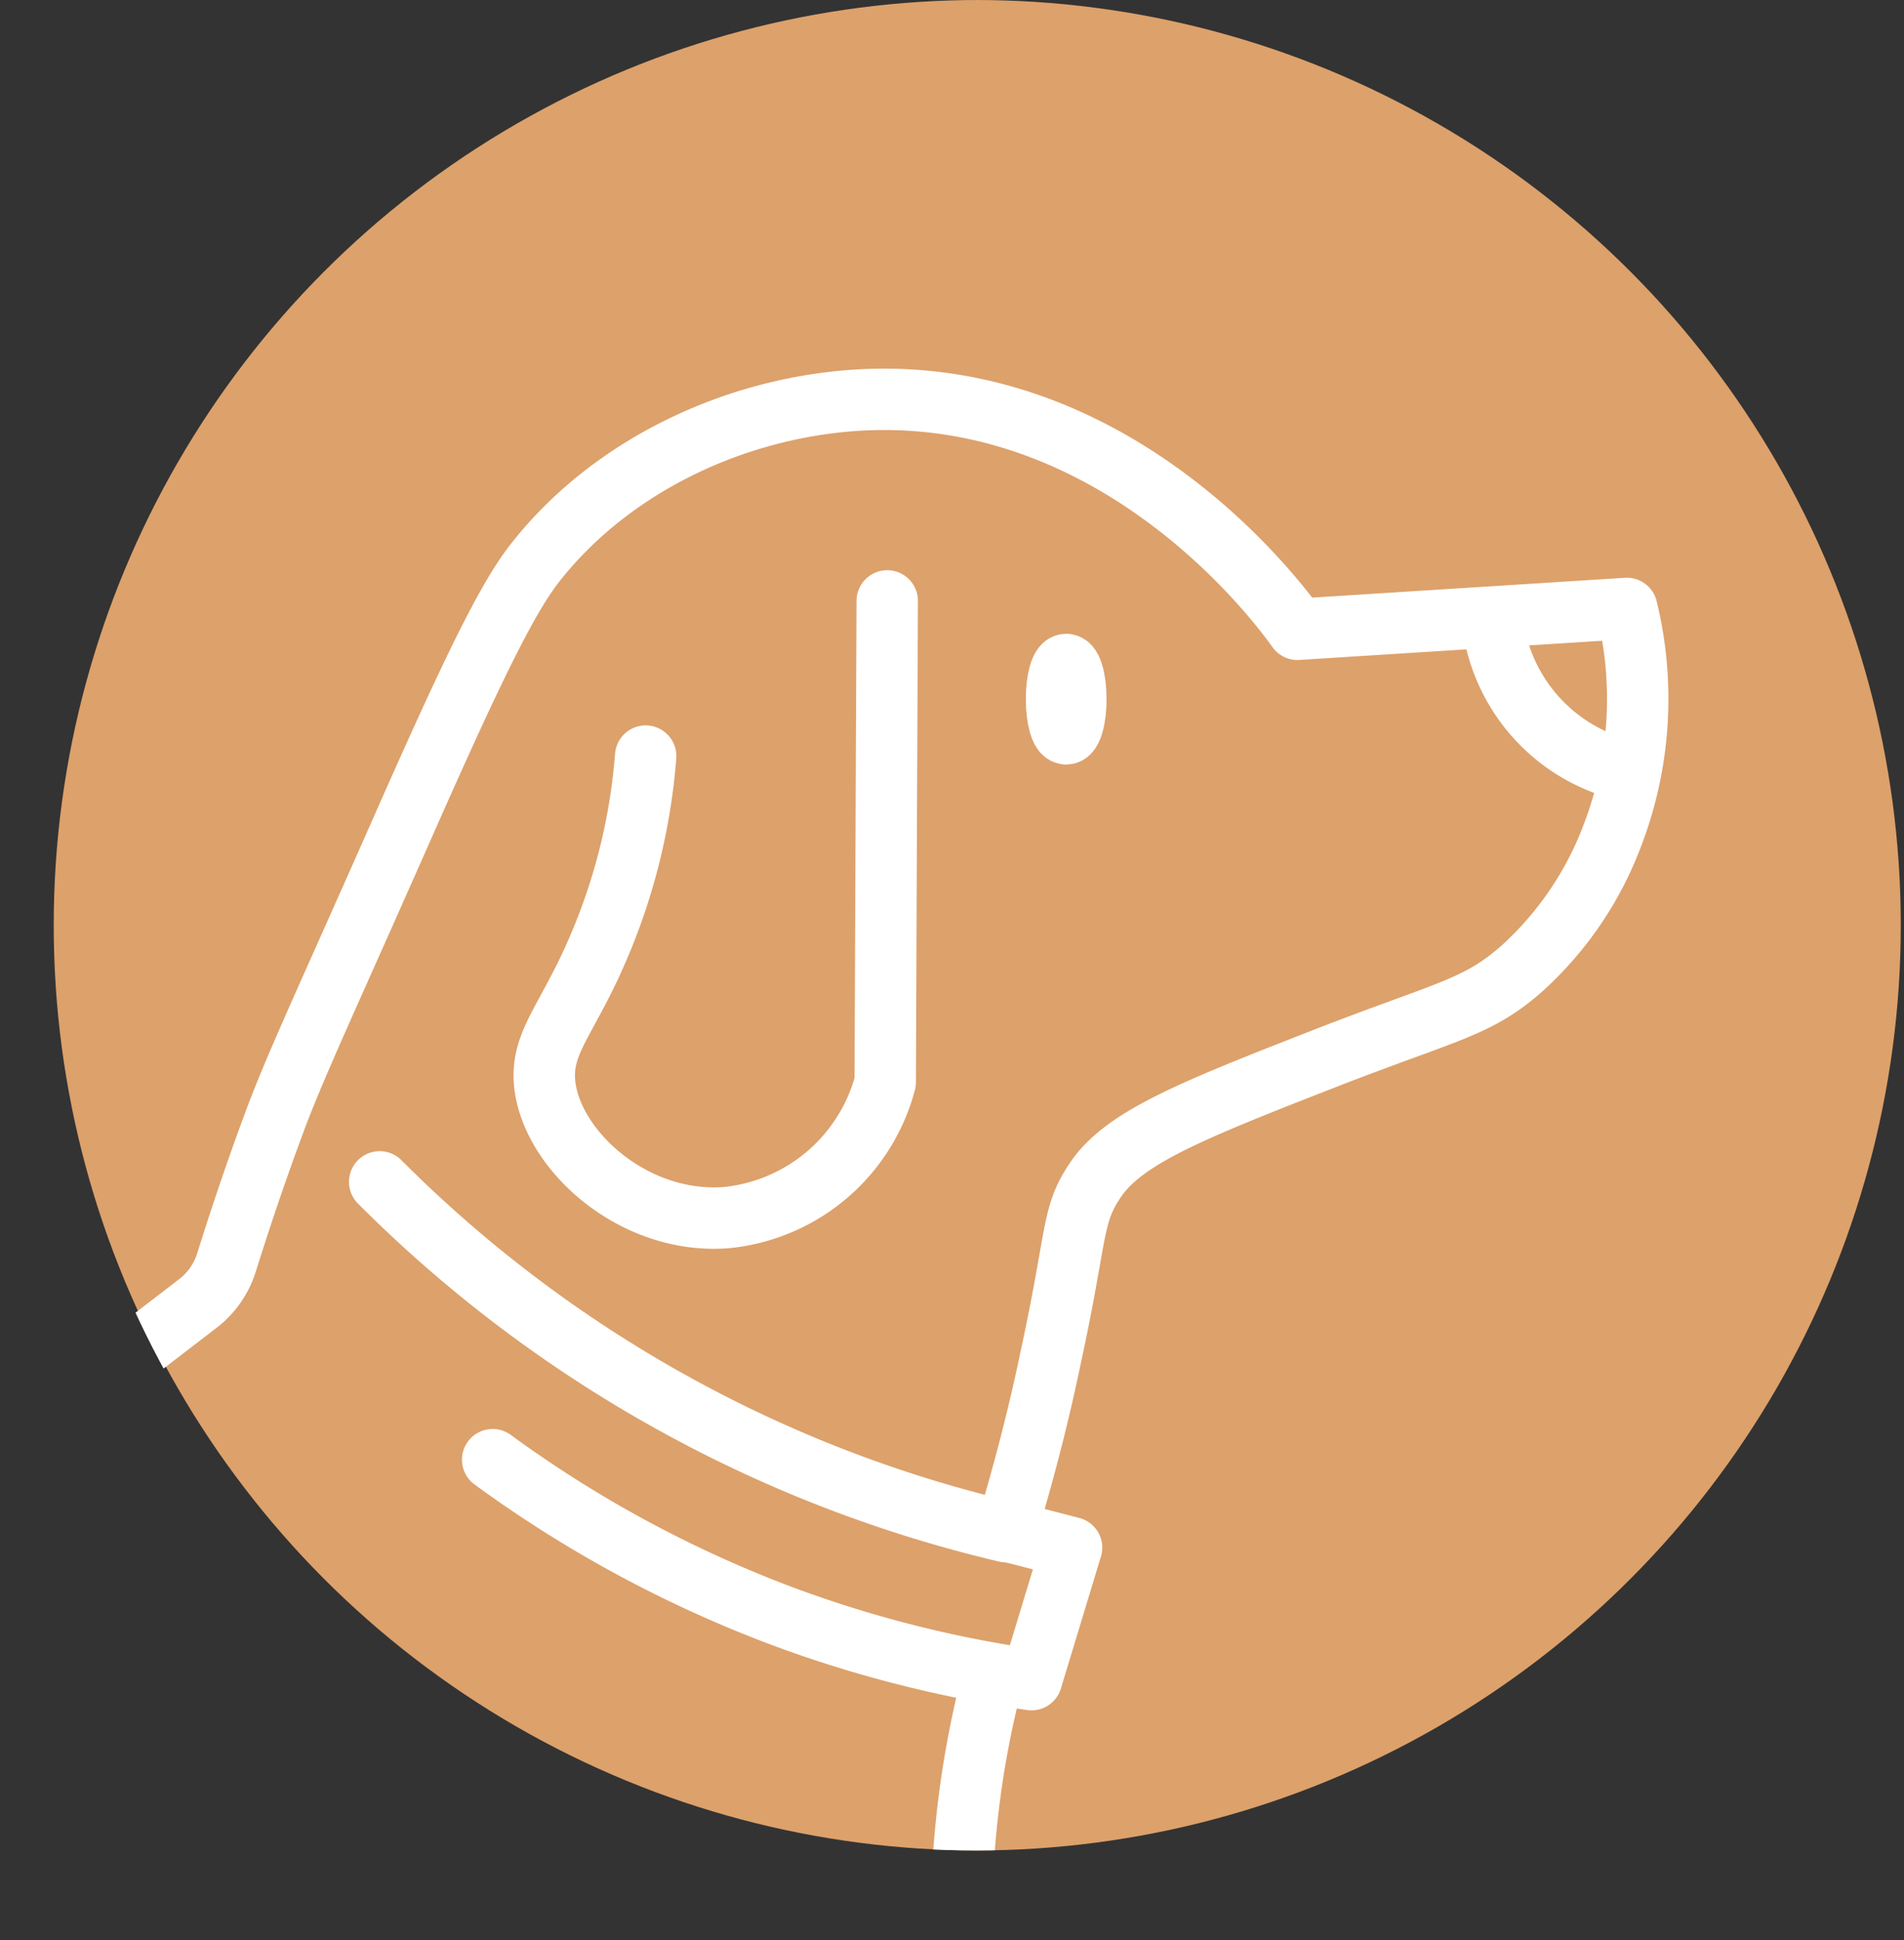<svg xmlns="http://www.w3.org/2000/svg" xmlns:xlink="http://www.w3.org/1999/xlink" viewBox="0 0 124.06 126.4"><rect x="0" y="0" width="124.06" height="126.4" fill="#333333" stroke="none"/><defs><style>.cls-1,.cls-4{fill:none;}.cls-2{clip-path:url(#clip-path);}.cls-3{fill:#dda16b;}.cls-4{stroke:#fff;stroke-linecap:round;stroke-linejoin:round;stroke-width:4px;}</style><clipPath id="clip-path"><circle class="cls-1" cx="63.57" cy="60.28" r="60.28"/></clipPath></defs><g id="Слой_2" data-name="Слой 2"><g id="Слой_1-2" data-name="Слой 1"><g class="cls-2"><circle class="cls-3" cx="63.78" cy="60.28" r="60.28"/><path class="cls-4" d="M42.07,49.26A39.35,39.35,0,0,1,38.88,62c-2,4.6-3.73,6-3.37,8.78.57,4.28,5.83,9,11.8,8.55A11.92,11.92,0,0,0,57.68,70.5q.06-15.68.13-31.35"/><path class="cls-4" d="M2,93.28l6.25-4.79,4.66-3.58a5.39,5.39,0,0,0,1.85-2.67c.76-2.42,1.77-5.49,3.07-9,1.42-3.85,3.52-8.26,8.7-20,4.22-9.53,6.5-14.23,8.3-16.53,5.08-6.51,13.42-10.32,21.61-10.67C73.45,25.35,83.82,40,84.54,41L106,39.64a24.82,24.82,0,0,1-.93,14.76,22.24,22.24,0,0,1-5.85,8.65c-2.94,2.62-4.84,2.77-12.9,5.91-8.76,3.42-13.18,5.19-15,8-1.52,2.28-1.1,3.39-2.88,11.57-1,4.8-2.12,8.68-2.89,11.26a84.93,84.93,0,0,1-19.63-7.27A85.28,85.28,0,0,1,24.74,77"/><path class="cls-4" d="M97.27,40.66a11.38,11.38,0,0,0,8,9.36"/><ellipse class="cls-4" cx="69.47" cy="45.55" rx="0.63" ry="2.26"/><path class="cls-4" d="M32.1,95.1a79,79,0,0,0,19.24,10.33,78.38,78.38,0,0,0,15.87,4l2.61-8.6-4.3-1.11"/><path class="cls-4" d="M64.51,110a63.11,63.11,0,0,0-1.33,7,65,65,0,0,0-.54,7.31"/></g></g></g></svg>
